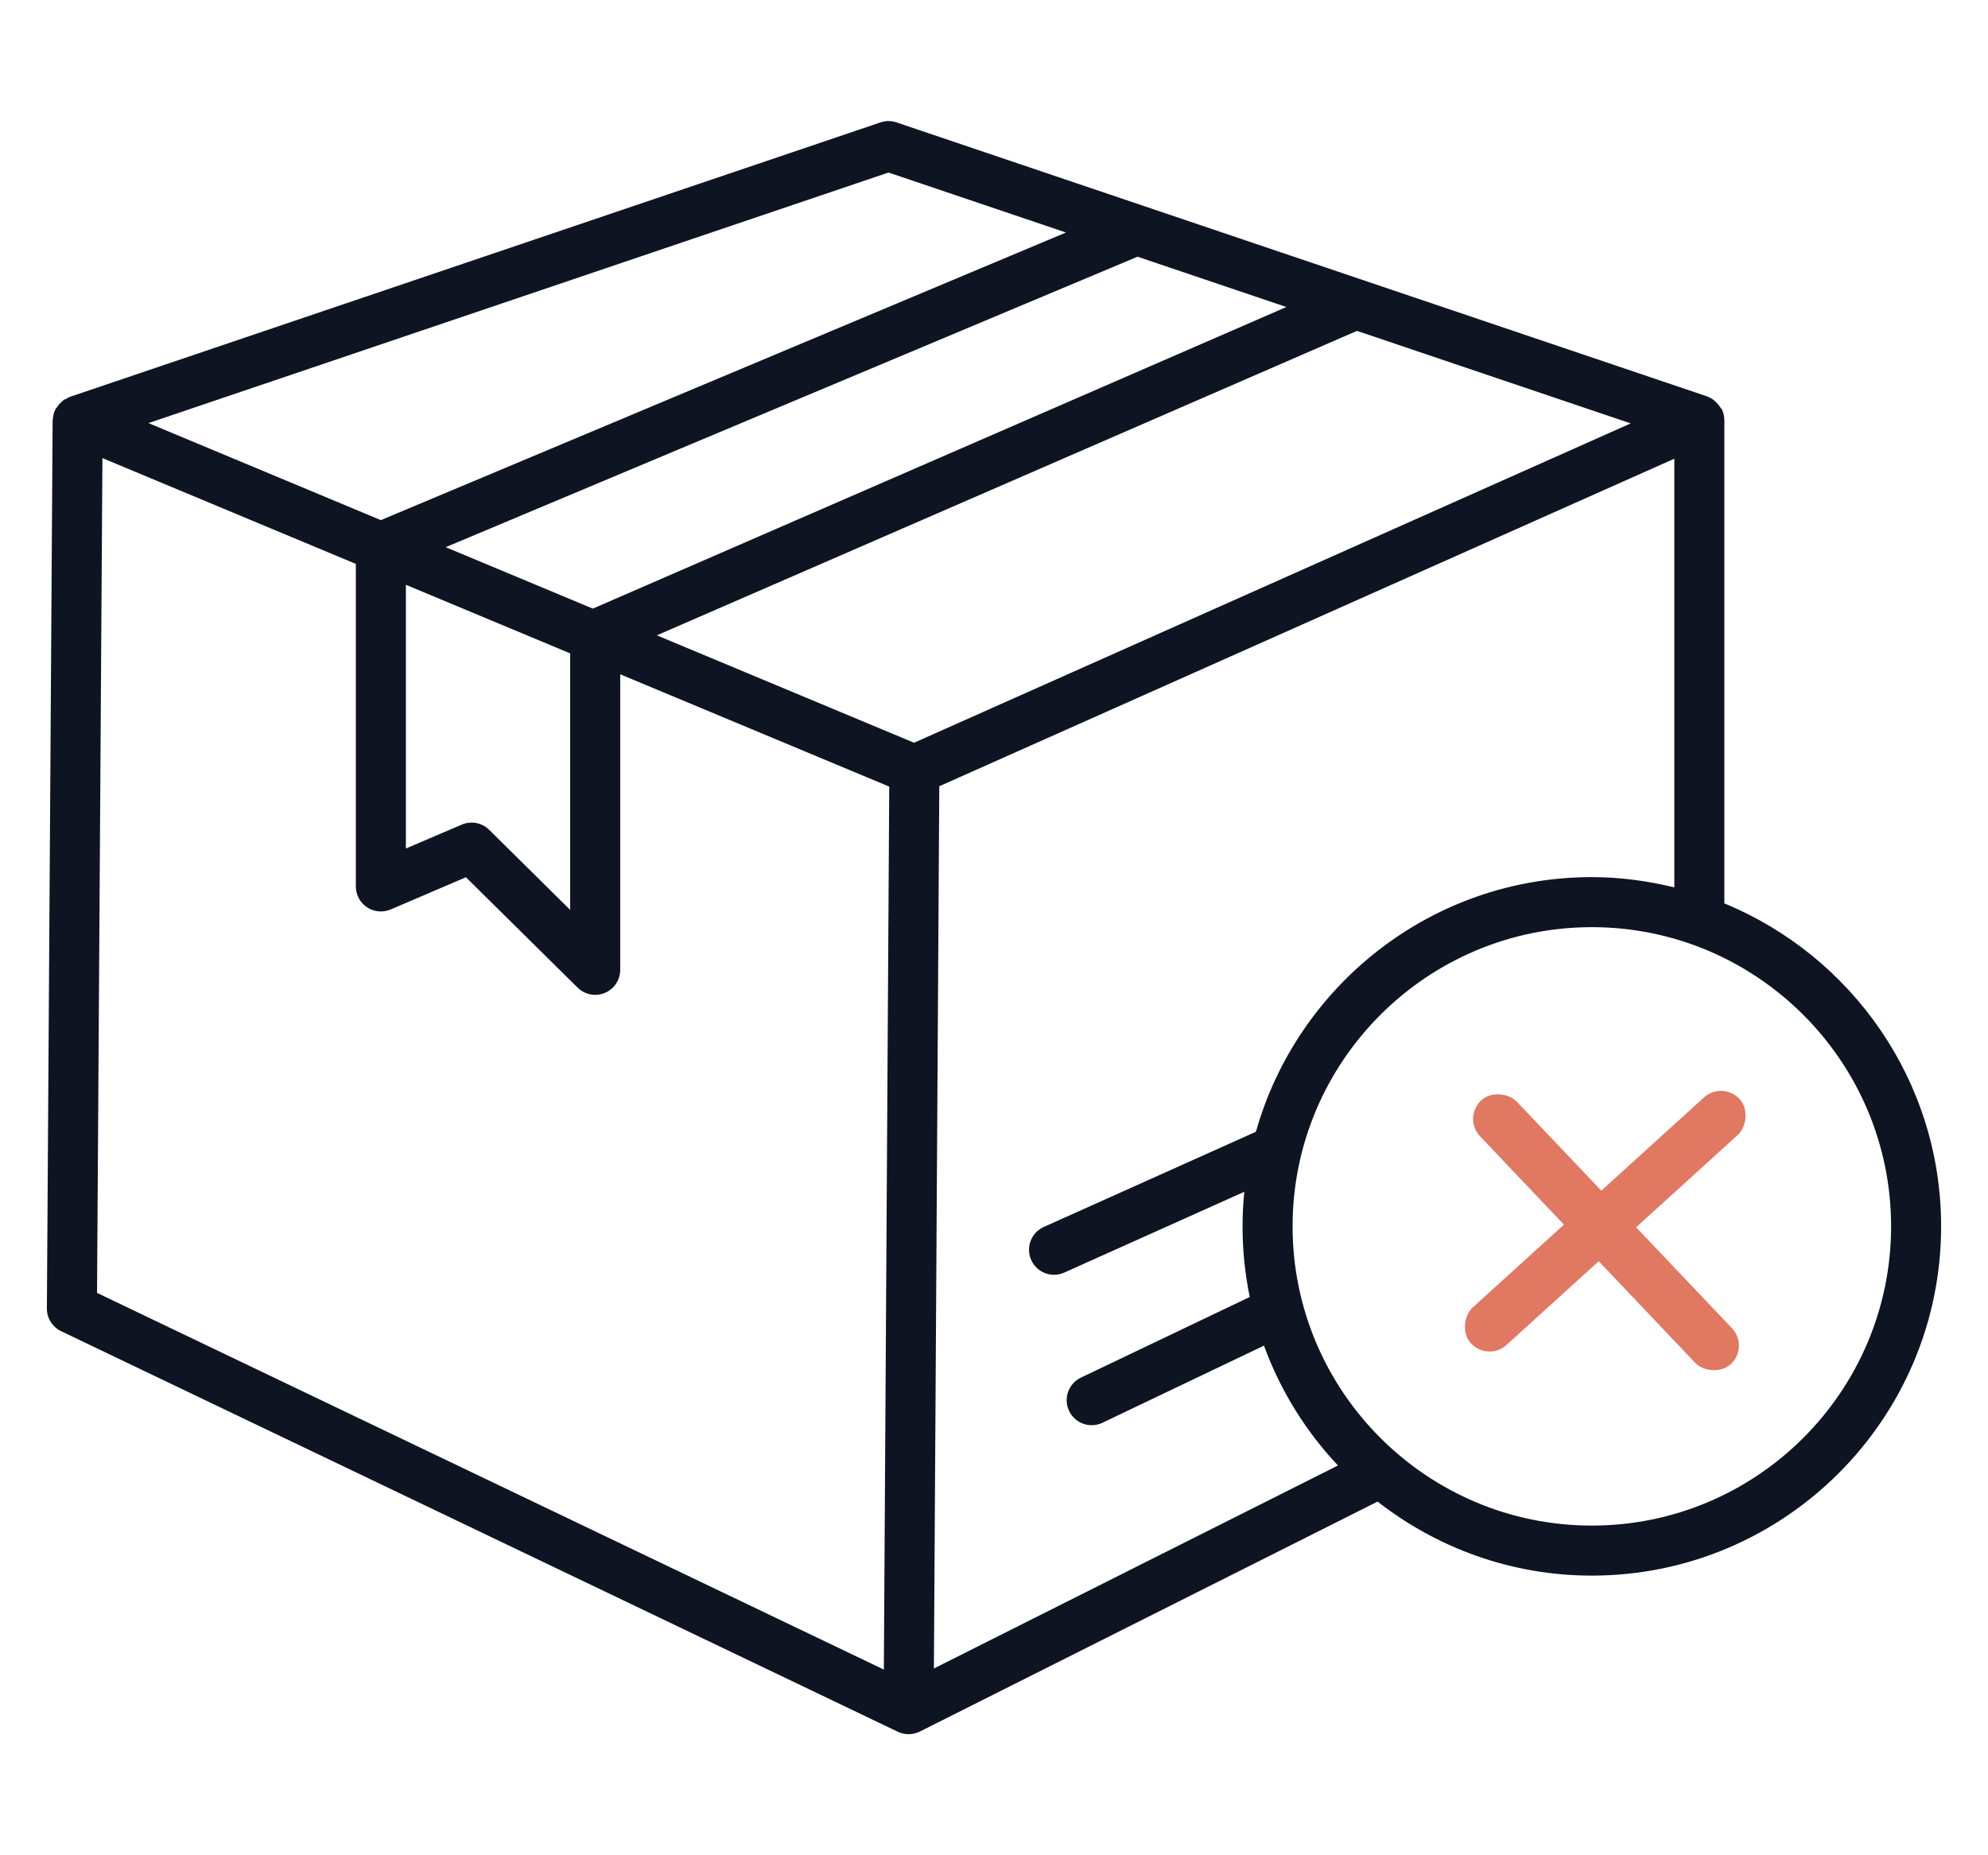<svg width="150" height="140" viewBox="0 0 150 140" fill="none" xmlns="http://www.w3.org/2000/svg">
<path d="M130.108 68.172V31.707C130.108 31.703 130.104 31.699 130.104 31.695C130.102 31.442 130.054 31.186 129.945 30.94C129.908 30.857 129.84 30.802 129.793 30.727C129.749 30.656 129.707 30.598 129.654 30.533C129.432 30.264 129.166 30.05 128.848 29.937C128.839 29.933 128.834 29.922 128.825 29.919L102.998 21.189C102.996 21.188 102.993 21.187 102.99 21.186L67.644 9.237C67.252 9.103 66.826 9.103 66.434 9.237L5.252 29.954C5.15 29.989 5.075 30.06 4.983 30.11C4.93 30.138 4.868 30.135 4.817 30.168C4.785 30.189 4.772 30.227 4.741 30.25C4.557 30.389 4.408 30.555 4.287 30.746C4.258 30.792 4.215 30.825 4.19 30.873C4.061 31.121 3.994 31.394 3.984 31.678C3.984 31.697 3.971 31.712 3.971 31.731L3.538 98.736C3.533 99.467 3.95 100.135 4.609 100.451L67.742 130.679C68.001 130.804 68.279 130.864 68.558 130.864L68.559 130.863L68.561 130.864C68.844 130.864 69.135 130.799 69.407 130.663L103.942 113.312C108.411 116.798 114.014 118.897 120.108 118.897C134.64 118.897 146.463 107.074 146.463 92.543C146.463 81.552 139.693 72.12 130.108 68.172ZM120.108 66.188C108.054 66.188 97.887 74.334 94.763 85.403L78.757 92.587C77.805 93.013 77.379 94.131 77.807 95.08C78.121 95.781 78.81 96.196 79.529 96.196C79.789 96.196 80.052 96.143 80.301 96.03L93.886 89.933C93.801 90.792 93.754 91.662 93.754 92.543C93.754 94.368 93.941 96.15 94.296 97.871L81.557 103.956C80.617 104.405 80.218 105.532 80.668 106.473C80.99 107.15 81.668 107.547 82.373 107.547C82.645 107.547 82.922 107.489 83.184 107.362L95.37 101.542C96.609 104.937 98.519 108.005 100.953 110.587L70.465 125.905L70.872 59.331L126.333 34.614V66.963C124.333 66.475 122.256 66.188 120.108 66.188ZM30.625 44.129L43.022 49.305V68.662L36.908 62.618C36.362 62.079 35.544 61.925 34.838 62.227L30.625 64.029V44.129ZM33.627 41.291L85.83 19.371L97.06 23.167L44.731 45.927L33.627 41.291ZM102.387 24.968L123.041 31.95L68.969 56.048L49.56 47.943L102.387 24.968ZM67.04 13.019L80.429 17.545L28.737 39.249L11.201 31.927L67.04 13.019ZM7.728 34.568L26.85 42.553V66.892C26.85 67.525 27.168 68.118 27.698 68.468C28.226 68.816 28.899 68.876 29.48 68.627L35.156 66.198L43.582 74.528C43.944 74.882 44.423 75.072 44.91 75.072C45.156 75.072 45.403 75.026 45.638 74.926C46.341 74.633 46.797 73.944 46.797 73.184V50.882L67.095 59.358L66.689 125.987L7.322 97.563L7.728 34.568ZM120.108 115.122C107.658 115.122 97.529 104.993 97.529 92.543C97.529 80.093 107.658 69.964 120.108 69.964C132.558 69.964 142.688 80.093 142.688 92.543C142.688 104.993 132.558 115.122 120.108 115.122Z" fill="#0E1422"/>
<rect x="129.981" y="81.531" width="3.81" height="27.399" rx="1.905" transform="rotate(47.751 129.981 81.531)" fill="#E17862"/>
<rect x="110.363" y="84.365" width="3.81" height="27.399" rx="1.905" transform="rotate(-43.52 110.363 84.365)" fill="#E17862"/>
</svg>
